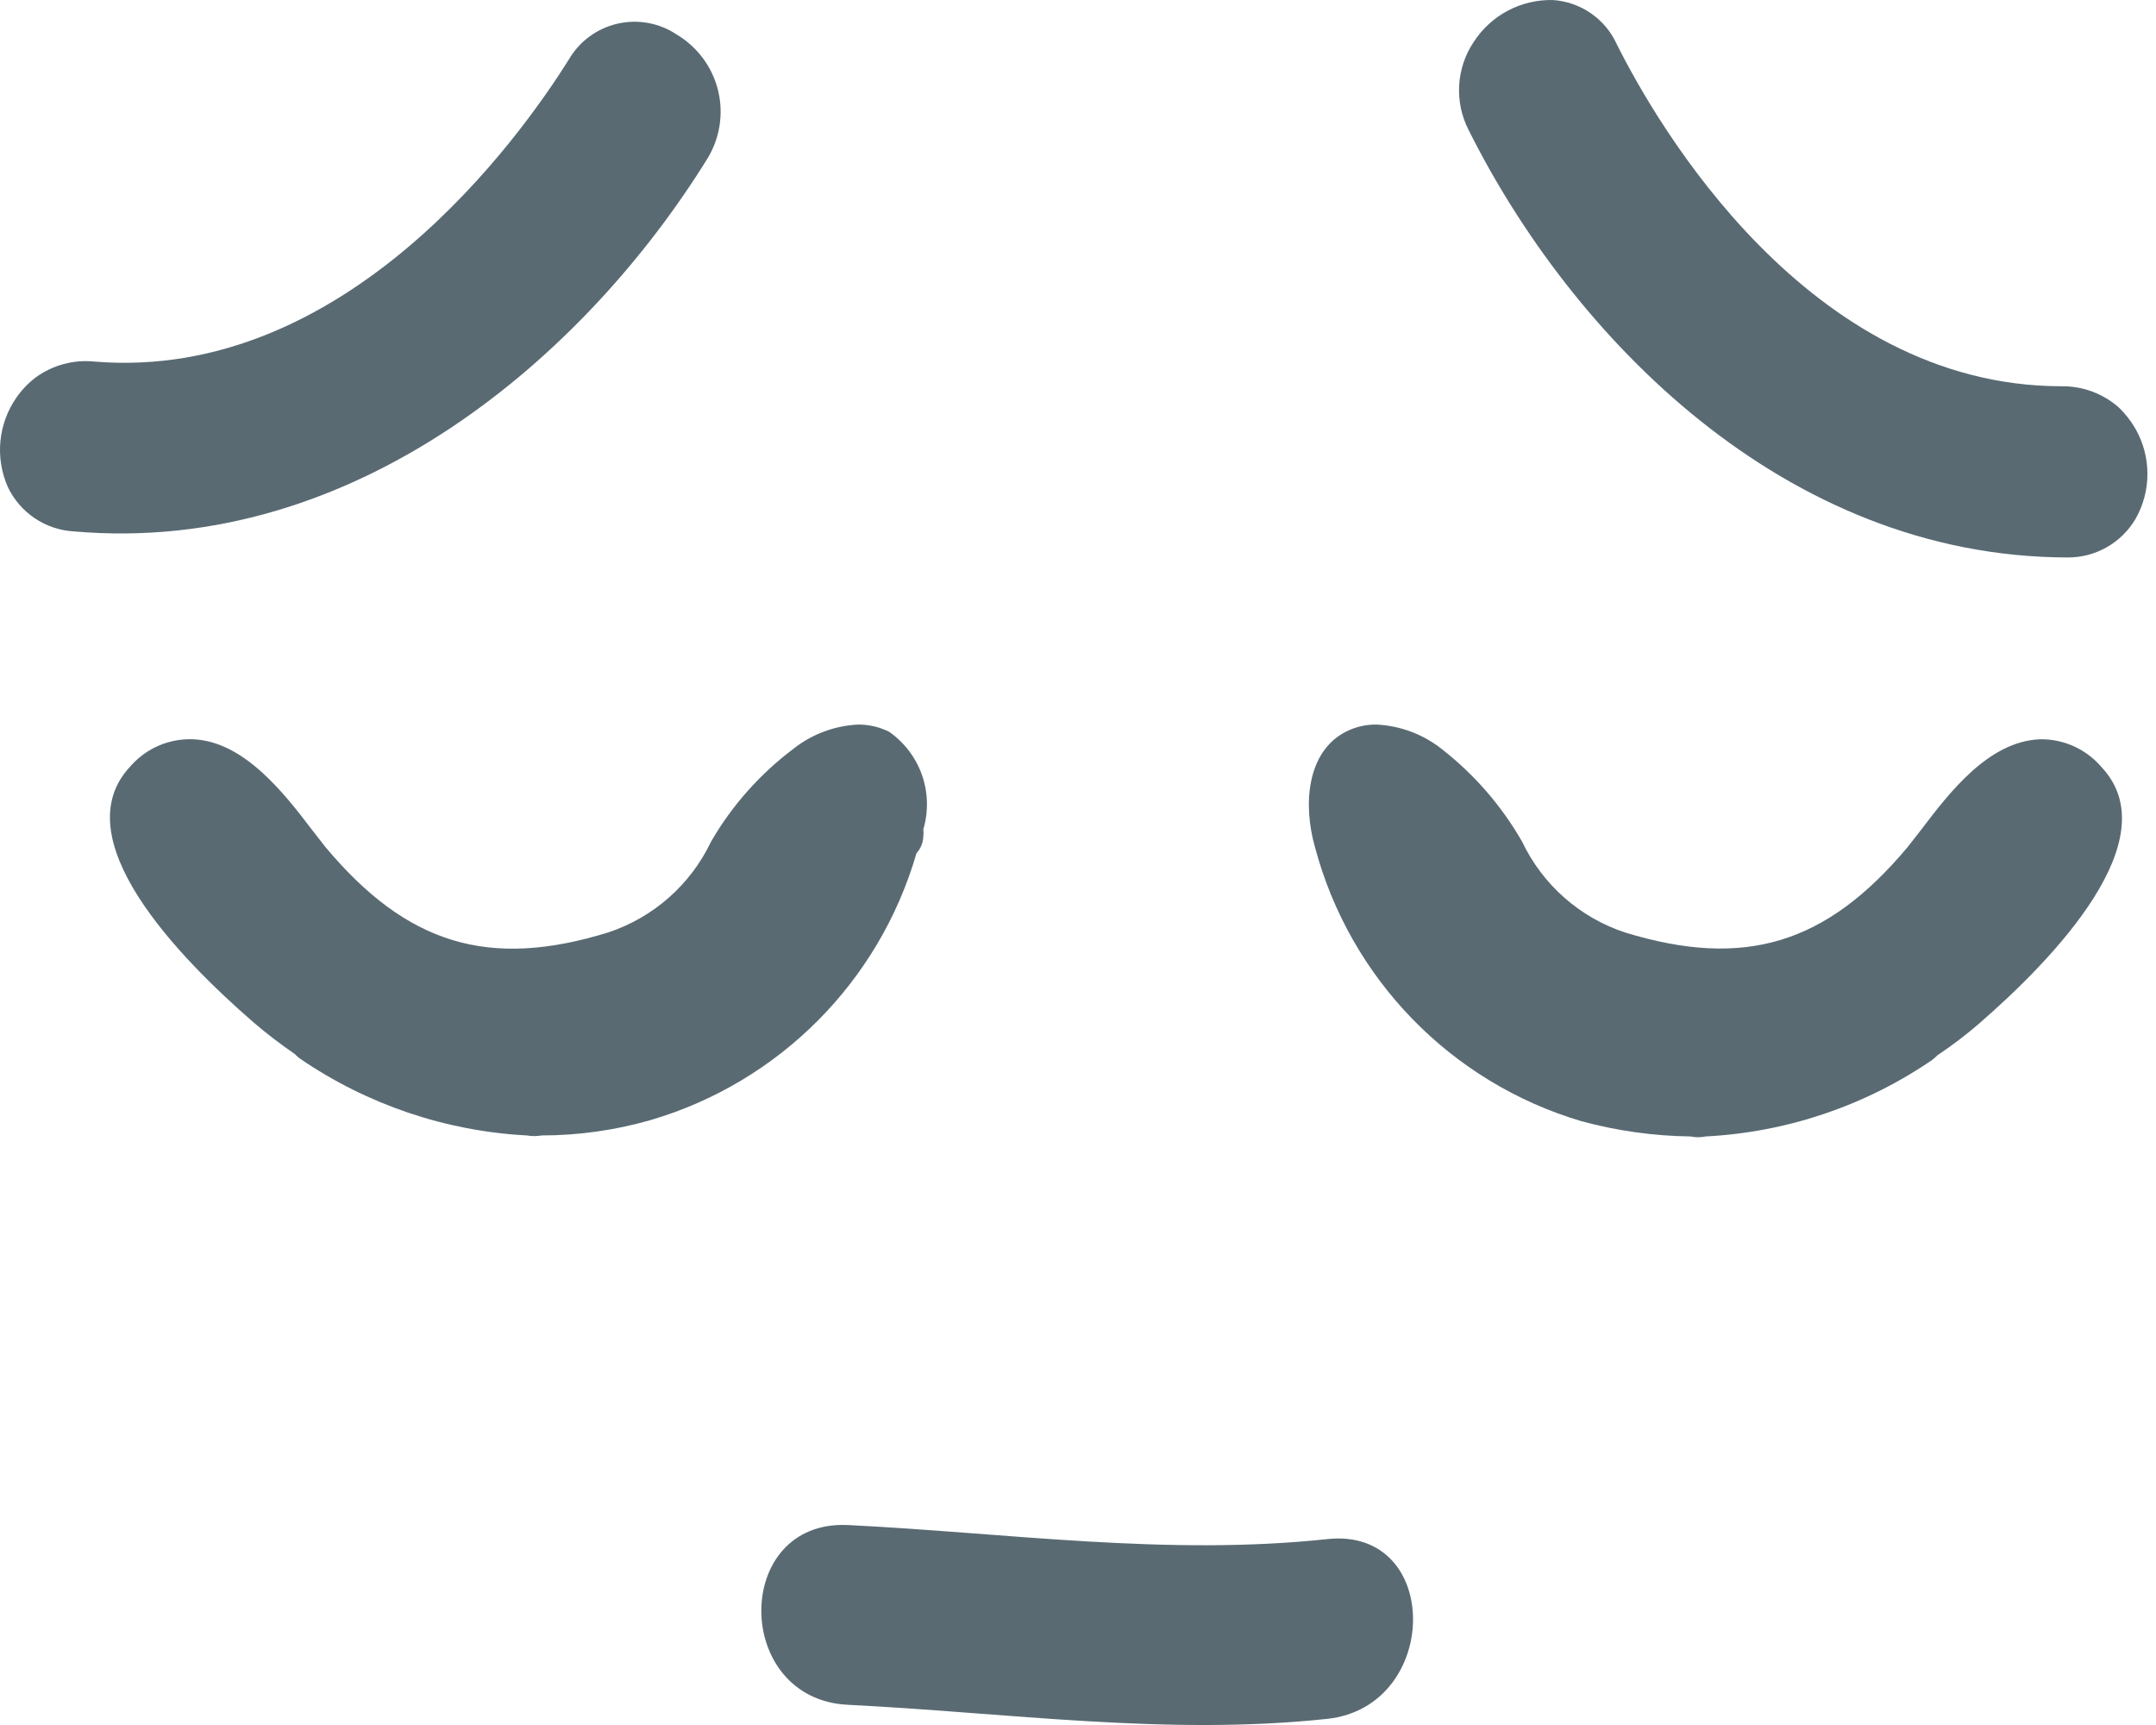 <svg width="60" height="48" viewBox="0 0 60 48" fill="none" xmlns="http://www.w3.org/2000/svg">
<path d="M56.775 20.571C55.336 20.628 54.249 22.057 53.459 23.096L53.087 23.572C50.82 26.278 48.542 26.965 45.217 25.945H45.217C43.96 25.528 42.928 24.616 42.359 23.42C41.79 22.426 41.032 21.552 40.129 20.847C39.609 20.434 38.973 20.194 38.309 20.162C38.012 20.158 37.717 20.226 37.452 20.362C36.376 20.914 36.252 22.372 36.595 23.572C37.568 27.228 40.372 30.116 43.998 31.195C44.992 31.466 46.016 31.61 47.047 31.623C47.185 31.652 47.328 31.652 47.466 31.623C49.721 31.508 51.9 30.773 53.764 29.499C53.819 29.459 53.87 29.414 53.916 29.365C54.318 29.097 54.703 28.804 55.069 28.489C57.156 26.678 60.357 23.353 58.49 21.352V21.353C58.064 20.848 57.434 20.561 56.775 20.571Z" fill="#596A73"/>
<path d="M25.504 23.744C25.623 23.614 25.691 23.444 25.695 23.268C25.704 23.204 25.704 23.141 25.695 23.078C25.842 22.582 25.829 22.053 25.658 21.566C25.486 21.078 25.166 20.657 24.743 20.362C24.474 20.228 24.176 20.159 23.875 20.162C23.215 20.195 22.581 20.435 22.065 20.848C21.142 21.545 20.367 22.419 19.788 23.42C19.219 24.616 18.186 25.528 16.929 25.945C13.604 26.974 11.327 26.279 9.059 23.573L8.687 23.096C7.897 22.057 6.782 20.628 5.372 20.571C4.712 20.545 4.074 20.818 3.638 21.314C1.732 23.316 4.972 26.641 7.058 28.451C7.423 28.764 7.805 29.056 8.202 29.328C8.248 29.377 8.299 29.422 8.354 29.461C10.221 30.737 12.403 31.476 14.662 31.595C14.797 31.619 14.936 31.619 15.071 31.595C16.099 31.595 17.123 31.45 18.111 31.166C21.68 30.116 24.469 27.318 25.504 23.744L25.504 23.744Z" fill="#596A73"/>
<path d="M19.682 4.421C20.034 3.852 20.142 3.164 19.983 2.514C19.823 1.864 19.409 1.305 18.834 0.962C18.347 0.636 17.746 0.527 17.176 0.661C16.605 0.794 16.115 1.159 15.823 1.668C14.489 3.792 9.649 10.633 2.636 10.062C2.055 10 1.471 10.156 0.997 10.5C0.792 10.655 0.612 10.841 0.464 11.053C-0.05 11.784 -0.144 12.731 0.217 13.549C0.557 14.267 1.262 14.742 2.056 14.787C9.897 15.473 16.3 9.88 19.682 4.421L19.682 4.421Z" fill="#596A73"/>
<path d="M58.966 11.339C58.527 10.952 57.96 10.741 57.375 10.748C50.305 10.748 46.104 3.45 44.988 1.22H44.989C44.666 0.52 43.986 0.052 43.217 0.001C42.331 -0.02 41.498 0.42 41.015 1.163C40.523 1.895 40.469 2.837 40.872 3.621C43.731 9.339 49.638 15.493 57.527 15.512H57.528C58.31 15.521 59.037 15.11 59.433 14.435C59.871 13.661 59.871 12.713 59.433 11.939C59.307 11.718 59.149 11.516 58.966 11.339Z" fill="#596A73"/>
<path d="M36.938 42.827C32.488 43.304 28.048 42.656 23.599 42.436C20.378 42.284 20.388 47.286 23.599 47.438C28.048 47.658 32.488 48.306 36.938 47.829C40.101 47.486 40.138 42.484 36.938 42.827Z" fill="#596A73"/>
</svg>
